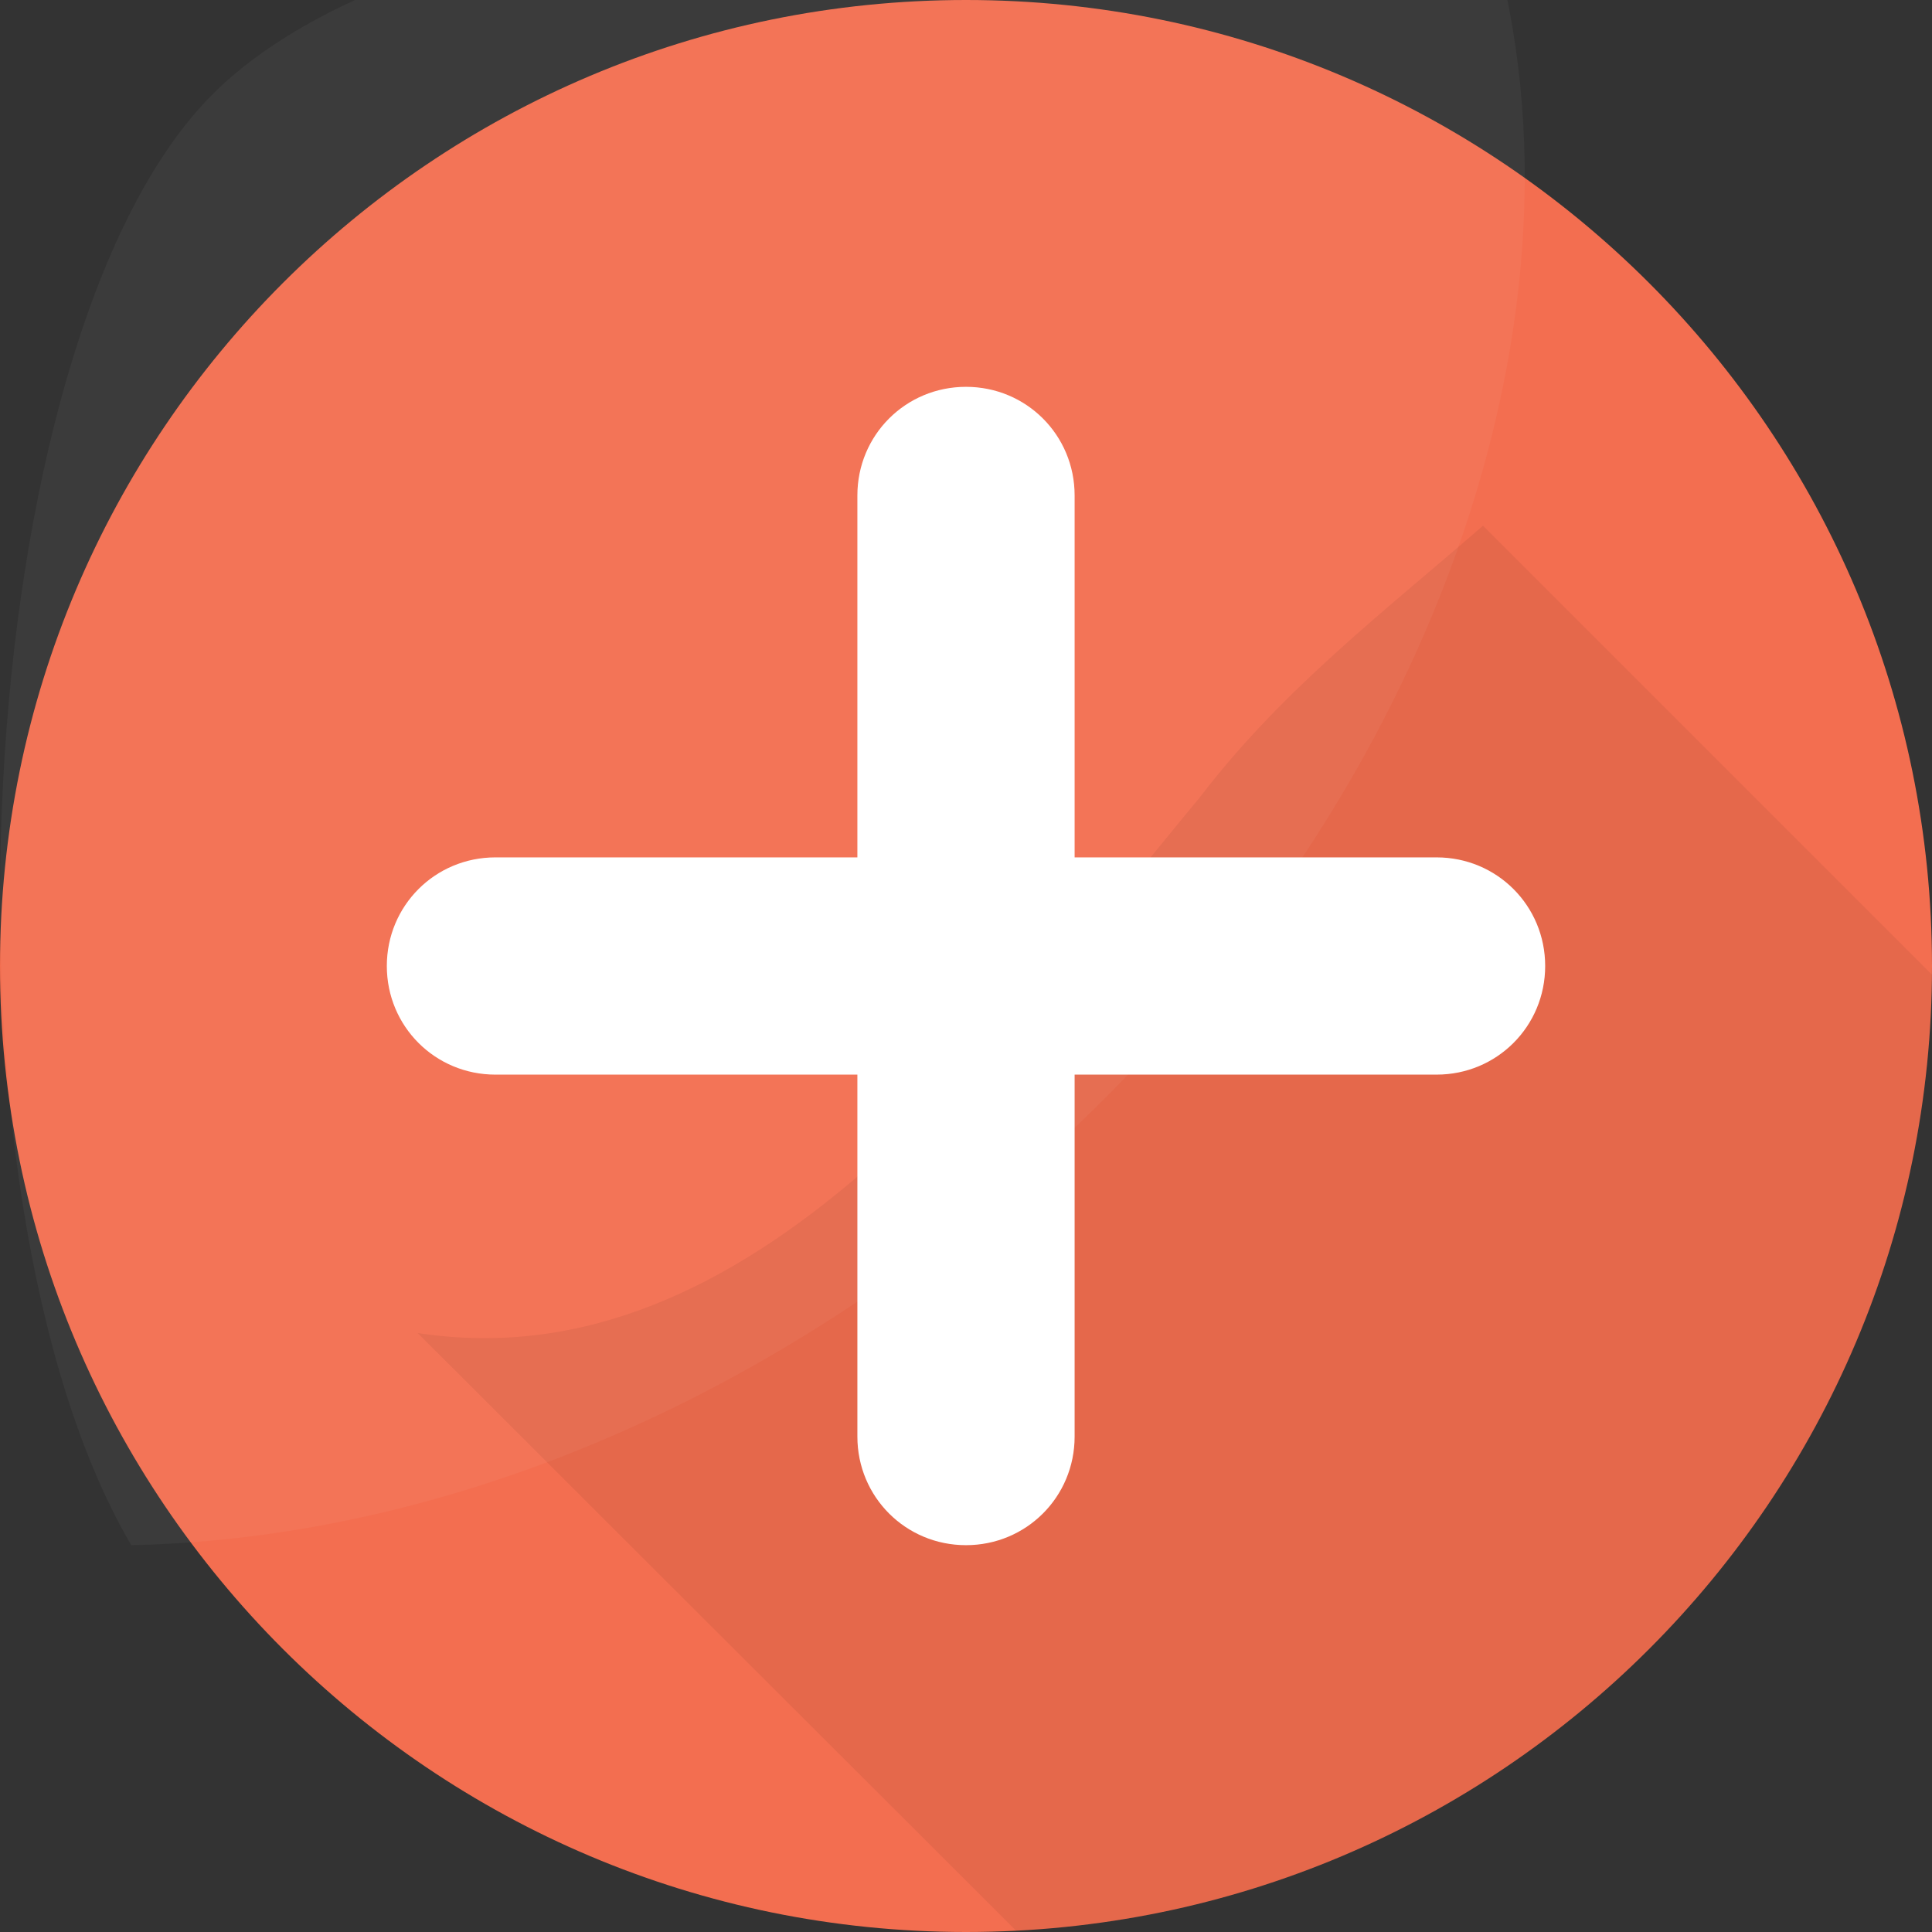 <svg width="50" height="50" viewBox="0 0 50 50" fill="none" xmlns="http://www.w3.org/2000/svg">
<rect x="0" y="0" width="50" height="50" fill="#333333" stroke="none"/>
<g clip-path="url(#clip0)">
<path d="M25 50C38.807 50 50 38.807 50 25C50 11.193 38.807 0 25 0C11.193 0 0 11.193 0 25C0 38.807 11.193 50 25 50Z" fill="#F36E50"/>
<path d="M38.38 13.606C35.773 15.869 33.18 17.852 31.061 20.623C25.848 26.909 19.477 35.828 10.808 34.498L26.297 49.967C39.428 49.296 49.881 38.493 49.997 25.223L38.38 13.606Z" fill="black" fill-opacity="0.06"/>
<path d="M39.989 25C39.989 26.561 38.74 27.811 37.179 27.811H27.811V37.179C27.811 38.74 26.561 39.989 25 39.989C23.439 39.989 22.189 38.74 22.189 37.179V27.811H12.821C11.26 27.811 10.011 26.561 10.011 25C10.011 23.439 11.26 22.189 12.821 22.189H22.189V12.821C22.189 11.26 23.439 10.011 25 10.011C26.561 10.011 27.811 11.26 27.811 12.821V22.189H37.179C38.74 22.189 39.989 23.439 39.989 25Z" fill="white"/>
<g opacity="0.2">
<path opacity="0.2" d="M25.1 31.558C18.23 37.023 10.579 39.833 3.397 39.989C-1.912 30.933 -0.819 8.918 5.427 2.516C11.048 -3.261 28.692 -4.354 38.841 -0.763C41.339 9.542 36.186 22.658 25.1 31.558Z" fill="white"/>
</g>
</g>
<defs>
<clipPath id="clip0">
<rect width="50" height="50" fill="white"/>
</clipPath>
</defs>
</svg>
